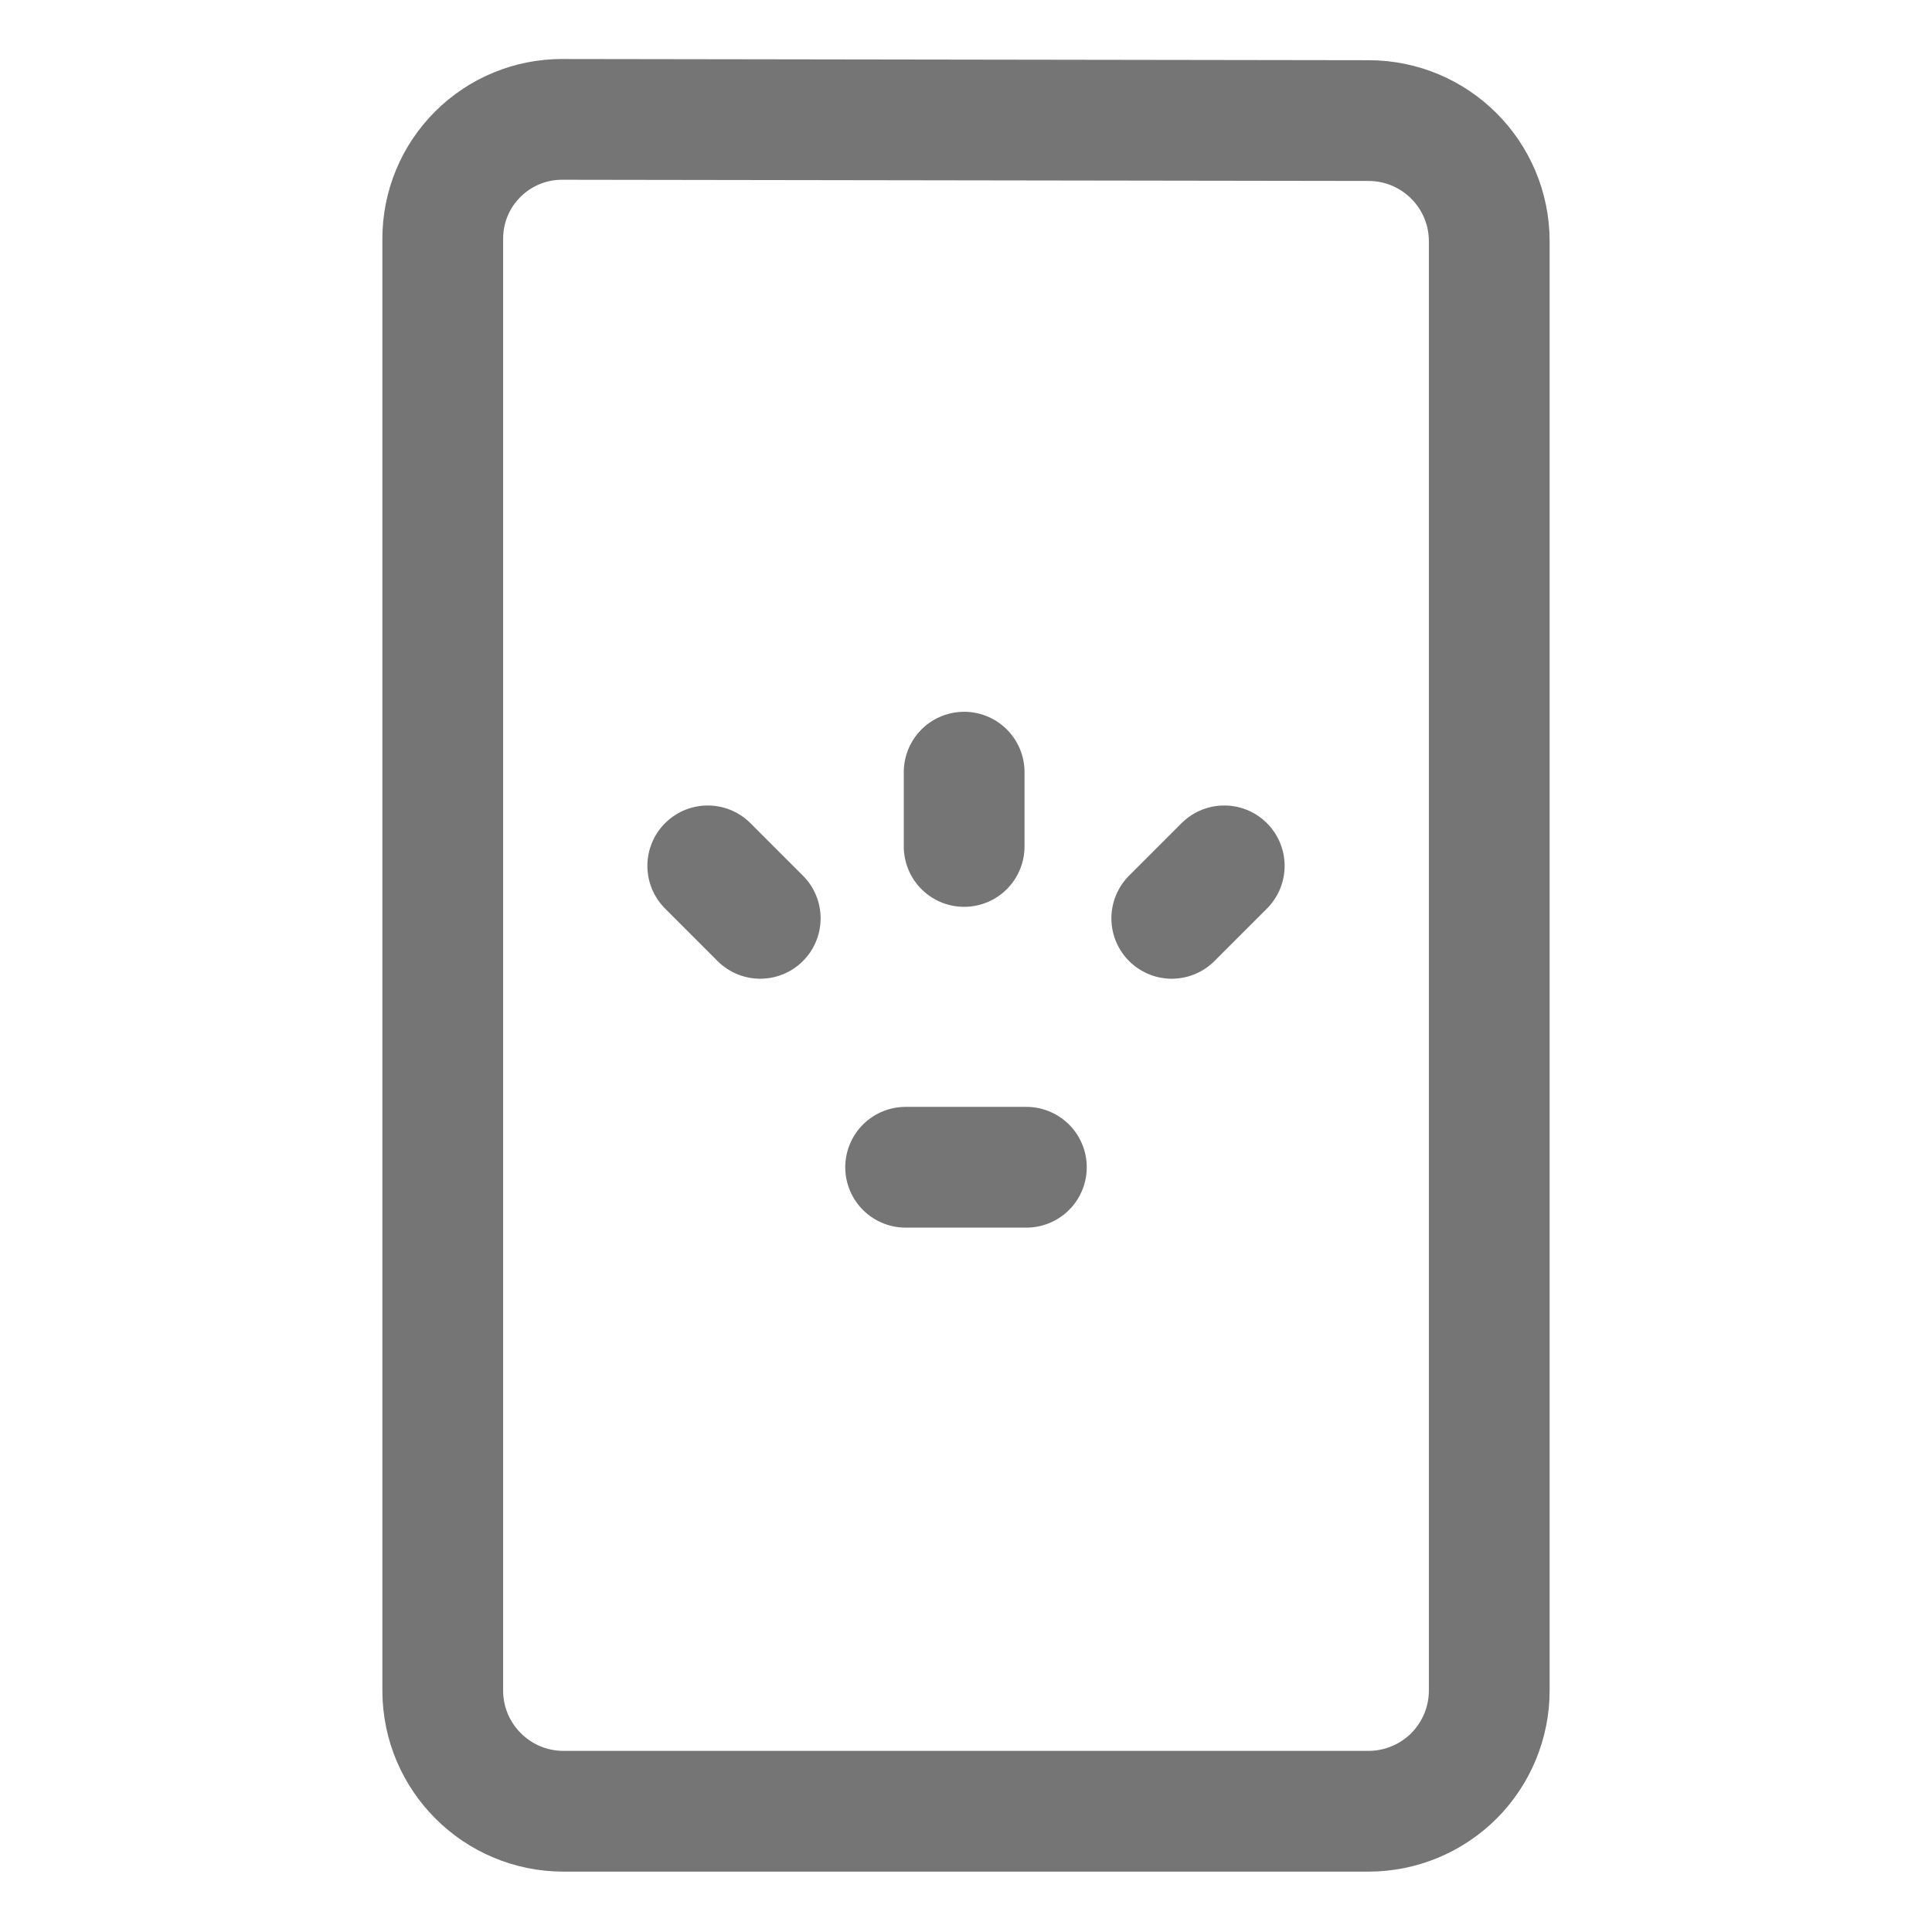 <svg xmlns="http://www.w3.org/2000/svg" fill-rule="evenodd" stroke-linecap="round" stroke-linejoin="round" stroke-miterlimit="1.5" clip-rule="evenodd" viewBox="0 0 24 24">
  <path 
  fill="none"
  stroke="#757575"
  stroke-width="1.5"
  d="M7 22.5c-.828 0-1.5-.672-1.5-1.5V2.964c0-.393.156-.77.435-1.048.278-.278.656-.434
  1.049-.433 2.497.003 7.512.011 10.018.015.828.001 1.498.672 1.498 1.5V21c0
  .398-.158.779-.439 1.061-.282.281-.663.439-1.061.439H7zm4.25-8h1.5M11.977
  10.515v-.923m-2.533 1.816l-.652-.652m5.764.652l.652-.652"/>
</svg>